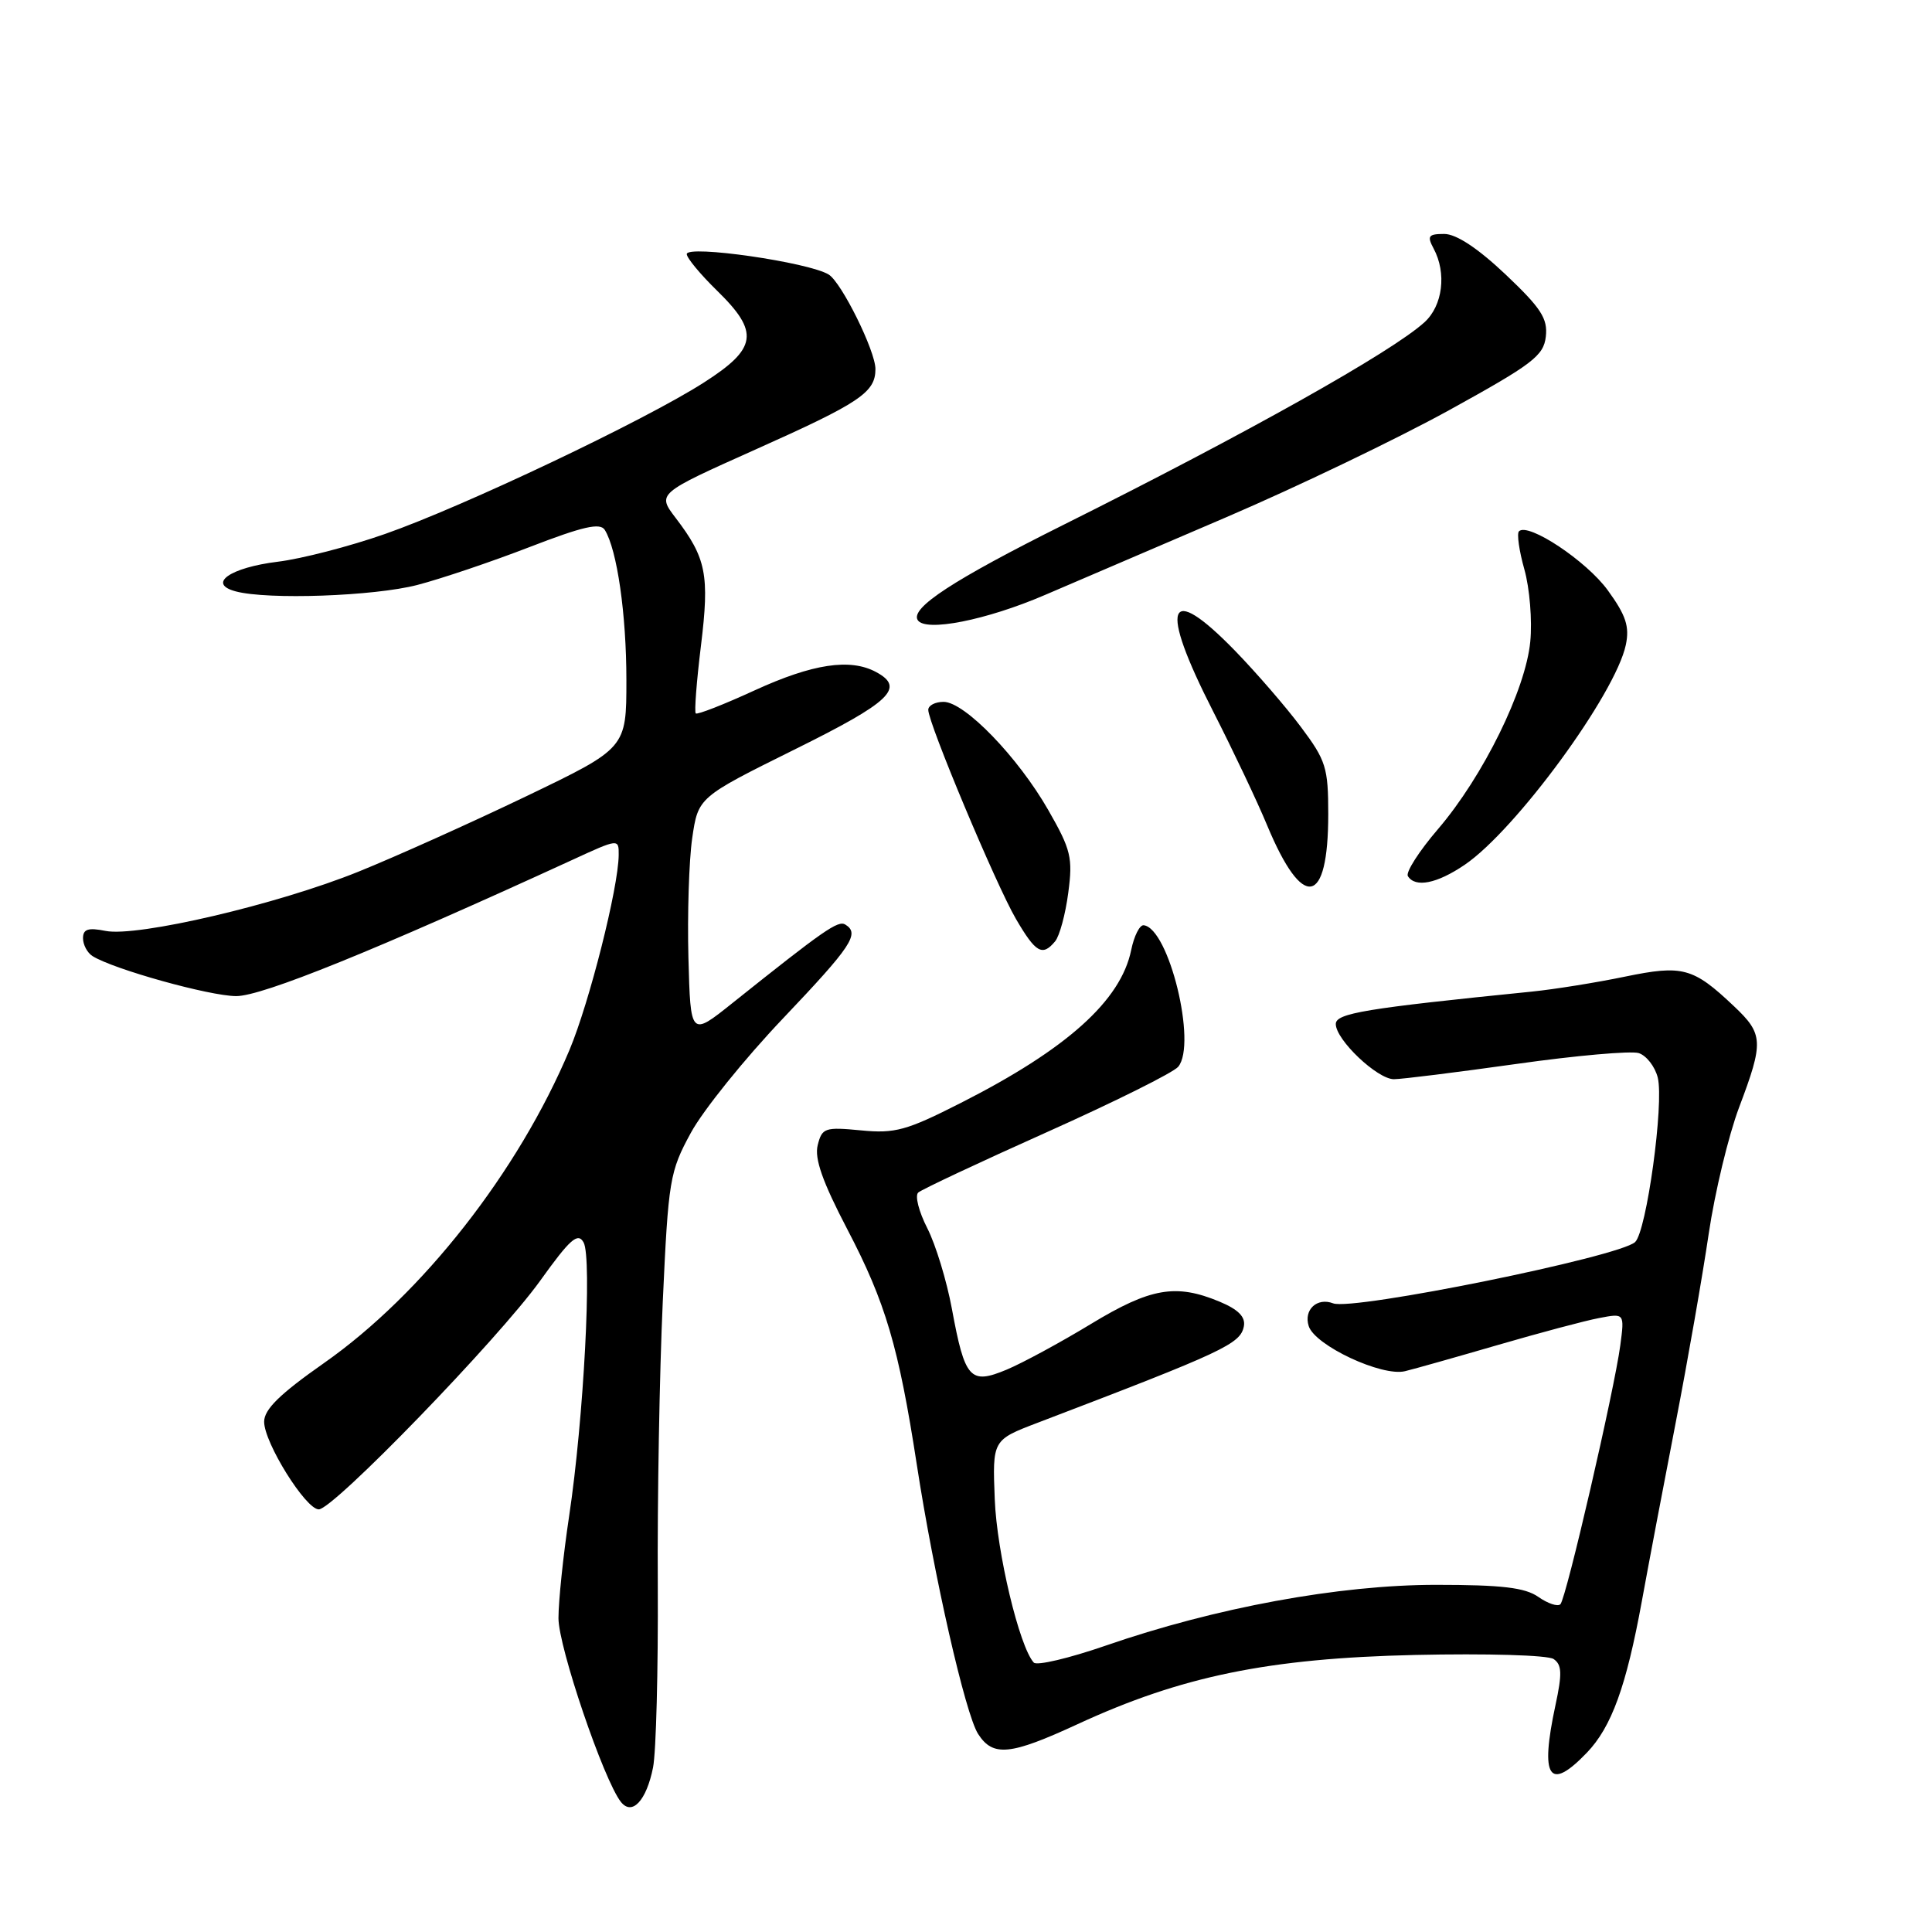 <?xml version="1.0" encoding="UTF-8" standalone="no"?>
<!DOCTYPE svg PUBLIC "-//W3C//DTD SVG 1.1//EN" "http://www.w3.org/Graphics/SVG/1.1/DTD/svg11.dtd" >
<svg xmlns="http://www.w3.org/2000/svg" xmlns:xlink="http://www.w3.org/1999/xlink" version="1.1" viewBox="0 0 256 256">
 <g >
 <path fill="currentColor"
d=" M 86.53 234.21 C 86.94 232.17 87.22 221.28 87.16 210.00 C 87.09 198.72 87.39 181.85 87.82 172.50 C 88.56 156.29 88.74 155.25 91.55 150.09 C 93.17 147.11 98.66 140.30 103.75 134.95 C 112.87 125.35 113.96 123.71 112.01 122.51 C 111.05 121.92 109.19 123.22 97.04 132.92 C 91.50 137.35 91.50 137.35 91.22 126.92 C 91.07 121.19 91.29 114.06 91.72 111.07 C 92.51 105.65 92.51 105.65 105.25 99.33 C 118.03 93.01 119.99 91.14 116.07 89.04 C 112.64 87.20 107.68 87.96 100.03 91.46 C 95.92 93.35 92.39 94.73 92.19 94.53 C 91.99 94.33 92.30 90.29 92.88 85.56 C 94.03 76.17 93.59 73.95 89.53 68.63 C 87.07 65.40 87.07 65.40 100.09 59.57 C 113.96 53.37 116.00 52.00 116.00 48.90 C 116.00 46.50 111.51 37.43 109.81 36.38 C 107.18 34.75 91.00 32.42 91.00 33.67 C 91.00 34.18 92.80 36.35 95.00 38.50 C 100.66 44.02 100.35 46.16 93.25 50.70 C 85.40 55.73 61.36 67.14 51.00 70.76 C 46.33 72.40 39.94 74.05 36.82 74.43 C 30.47 75.21 27.43 77.35 31.23 78.36 C 35.48 79.50 49.56 79.00 55.30 77.51 C 58.45 76.69 65.15 74.43 70.19 72.48 C 77.26 69.75 79.53 69.23 80.14 70.22 C 81.77 72.85 83.00 81.38 83.00 90.12 C 83.00 99.13 83.00 99.13 69.75 105.50 C 62.46 109.00 52.45 113.50 47.50 115.50 C 36.77 119.84 18.19 124.19 13.98 123.35 C 11.69 122.89 11.00 123.11 11.00 124.32 C 11.00 125.18 11.56 126.24 12.25 126.68 C 15.00 128.42 27.73 131.97 31.29 131.99 C 34.74 132.00 49.76 125.91 75.75 113.98 C 81.98 111.11 82.00 111.11 81.98 113.30 C 81.94 117.64 78.10 132.82 75.47 139.10 C 68.68 155.25 55.97 171.48 42.92 180.62 C 37.07 184.72 35.00 186.75 35.00 188.39 C 35.00 191.17 40.51 200.00 42.24 200.00 C 44.18 200.00 65.99 177.47 71.55 169.74 C 75.55 164.16 76.57 163.26 77.33 164.63 C 78.47 166.67 77.35 188.01 75.41 200.91 C 74.63 206.09 74.00 212.16 74.00 214.41 C 73.99 218.22 79.99 235.87 82.27 238.76 C 83.75 240.64 85.65 238.61 86.53 234.21 Z  M 210.27 232.24 C 213.54 228.83 215.49 223.45 217.55 212.18 C 218.42 207.40 220.44 196.75 222.04 188.50 C 223.64 180.25 225.60 169.00 226.41 163.50 C 227.22 158.00 229.04 150.45 230.44 146.73 C 233.72 138.05 233.67 137.02 229.75 133.32 C 224.34 128.20 222.97 127.83 215.32 129.41 C 211.57 130.19 206.03 131.08 203.00 131.39 C 180.86 133.62 177.00 134.26 177.00 135.69 C 177.00 137.78 182.50 143.00 184.70 143.00 C 185.72 143.00 193.02 142.09 200.92 140.98 C 208.82 139.86 216.12 139.22 217.14 139.54 C 218.16 139.87 219.29 141.32 219.66 142.78 C 220.51 146.19 218.18 163.17 216.66 164.58 C 214.55 166.54 179.27 173.70 176.65 172.70 C 174.52 171.88 172.72 173.55 173.41 175.71 C 174.22 178.28 183.11 182.44 186.17 181.69 C 187.45 181.38 193.00 179.81 198.50 178.21 C 204.00 176.61 210.02 175.00 211.88 174.65 C 215.26 174.00 215.26 174.00 214.70 178.25 C 213.91 184.19 207.53 211.81 206.76 212.57 C 206.41 212.92 205.10 212.48 203.84 211.60 C 202.07 210.36 199.00 210.00 190.29 210.00 C 177.44 210.00 161.04 213.02 146.49 218.06 C 141.66 219.73 137.38 220.74 136.98 220.30 C 135.07 218.21 132.08 205.68 131.81 198.66 C 131.50 190.81 131.50 190.81 137.50 188.52 C 162.26 179.07 164.37 178.08 164.82 175.73 C 165.05 174.50 164.08 173.51 161.61 172.48 C 155.81 170.06 152.46 170.64 144.56 175.43 C 140.54 177.87 135.52 180.59 133.40 181.48 C 128.54 183.51 127.85 182.74 126.13 173.42 C 125.45 169.74 123.99 164.93 122.87 162.74 C 121.75 160.55 121.21 158.43 121.67 158.02 C 122.13 157.61 129.81 154.00 138.73 150.01 C 147.66 146.01 155.49 142.12 156.12 141.35 C 158.63 138.33 154.88 122.96 151.54 122.60 C 151.01 122.55 150.27 124.02 149.89 125.88 C 148.52 132.59 141.37 139.01 127.34 146.13 C 120.12 149.80 118.60 150.22 114.08 149.78 C 109.30 149.32 108.92 149.45 108.35 151.74 C 107.90 153.52 108.99 156.60 112.29 162.92 C 117.34 172.58 119.07 178.44 121.47 194.00 C 123.76 208.88 127.91 227.10 129.60 229.75 C 131.57 232.82 133.85 232.59 142.79 228.46 C 156.55 222.10 168.11 219.73 187.50 219.29 C 196.97 219.08 205.10 219.31 205.86 219.83 C 206.96 220.58 207.01 221.75 206.11 225.93 C 204.03 235.60 205.26 237.46 210.27 232.24 Z  M 139.81 124.73 C 140.40 124.02 141.18 121.13 141.55 118.30 C 142.17 113.66 141.91 112.59 138.91 107.35 C 134.89 100.32 127.81 93.00 125.03 93.00 C 123.91 93.00 123.00 93.48 123.00 94.06 C 123.00 95.83 131.96 117.20 134.61 121.75 C 137.24 126.26 138.12 126.77 139.81 124.73 Z  M 176.00 107.89 C 176.00 101.71 175.70 100.76 172.38 96.33 C 170.40 93.67 166.47 89.14 163.67 86.25 C 154.65 76.97 153.51 80.10 160.75 94.27 C 163.36 99.39 166.59 106.19 167.91 109.38 C 172.63 120.71 176.00 120.09 176.00 107.89 Z  M 194.08 114.59 C 200.85 109.99 214.06 91.96 215.43 85.45 C 215.94 83.02 215.45 81.54 213.05 78.23 C 210.23 74.33 202.48 69.19 201.27 70.40 C 200.97 70.70 201.29 72.98 201.99 75.46 C 202.69 77.95 203.04 82.24 202.77 85.01 C 202.16 91.41 196.52 102.87 190.56 109.84 C 188.04 112.77 186.24 115.59 186.55 116.09 C 187.53 117.66 190.40 117.09 194.08 114.59 Z  M 138.50 78.82 C 142.35 77.17 153.15 72.54 162.50 68.53 C 171.85 64.52 185.12 58.15 192.00 54.36 C 203.07 48.26 204.54 47.15 204.83 44.60 C 205.10 42.21 204.21 40.83 199.49 36.36 C 195.82 32.89 192.96 31.00 191.37 31.00 C 189.27 31.00 189.07 31.27 189.96 32.93 C 191.71 36.19 191.17 40.50 188.75 42.70 C 184.45 46.62 165.19 57.43 141.00 69.50 C 126.32 76.83 120.61 80.56 121.60 82.16 C 122.60 83.78 130.70 82.18 138.50 78.82 Z "/>
</g>
</svg>